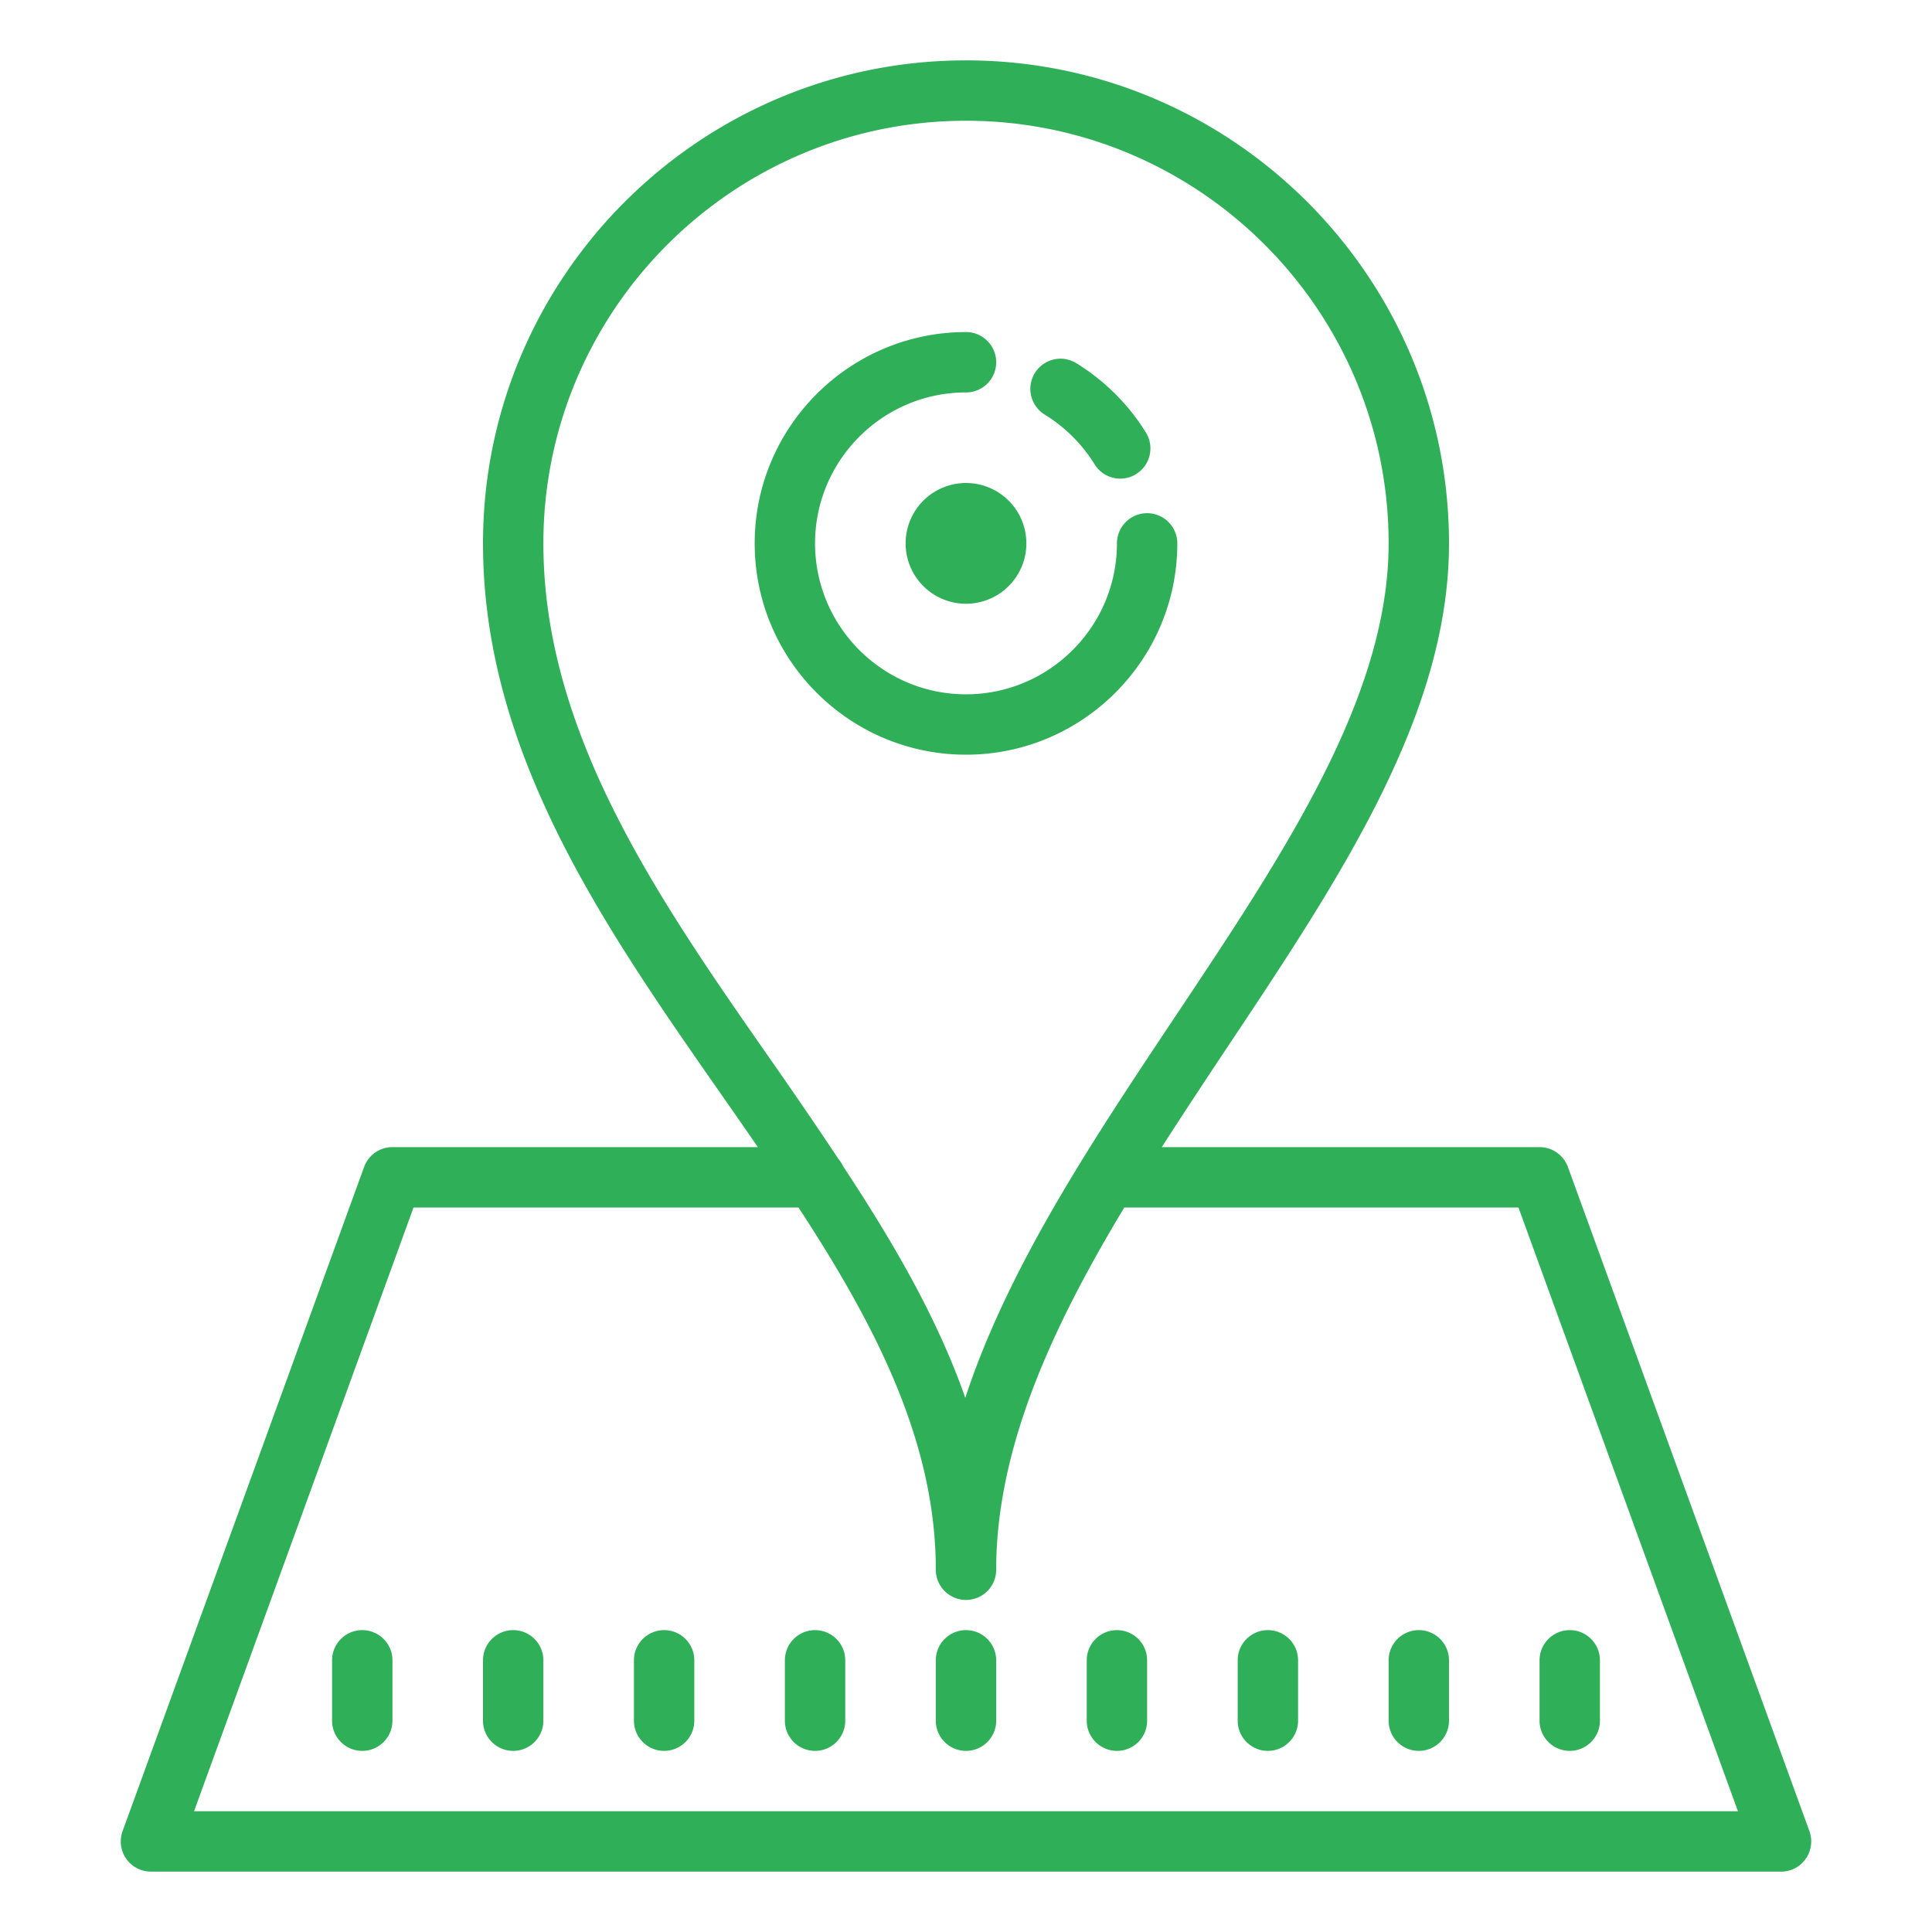 <svg xmlns="http://www.w3.org/2000/svg" width="64px" height="64px"><path fill="#30af59" d="M32 2c-8.822 0-16 7.178-16 16 0 6.944 4.018 12.702 7.904 18.27.405.58.806 1.156 1.201 1.73H13c-.42 0-.795.263-.939.658l-8 22c-.111.307-.067.649.121.916C4.369 61.841 4.674 62 5 62h54c.326 0 .631-.159.818-.426.187-.268.232-.609.121-.916l-8-22C51.795 38.263 51.42 38 51 38H38.486c.686-1.068 1.386-2.132 2.09-3.188C44.393 29.088 48 23.683 48 18c0-8.822-7.178-16-16-16zm0 2c7.72 0 14 6.28 14 14 0 5.078-3.443 10.239-7.088 15.703-2.721 4.081-5.507 8.257-6.936 12.602-.931-2.666-2.419-5.202-4.051-7.678-.036-.088-.094-.163-.152-.236-.729-1.098-1.476-2.188-2.229-3.266C21.835 29.811 18 24.315 18 18c0-7.72 6.28-14 14-14zm0 7c-3.86 0-7 3.14-7 7s3.14 7 7 7 7-3.14 7-7c0-.552-.448-1-1-1s-1 .448-1 1c0 2.757-2.243 5-5 5s-5-2.243-5-5 2.243-5 5-5c.552 0 1-.448 1-1s-.448-1-1-1zm3.283.893c-.385-.058-.786.114-1.004.467-.288.47-.141 1.086.33 1.375.668.41 1.239.978 1.65 1.645.189.307.517.475.852.475.179 0 .36-.048.523-.15.47-.29.616-.905.326-1.375-.575-.932-1.374-1.727-2.307-2.299-.117-.072-.243-.117-.371-.137zM32 16a2 2 0 0 0-2 2 2 2 0 0 0 2 2 2 2 0 0 0 2-2 2 2 0 0 0-2-2zM13.699 40h12.752C29.007 43.906 31 47.772 31 52c0 .552.448 1 1 1s1-.448 1-1c0-4.042 1.866-8.055 4.244-12h13.057l7.271 20H6.428l7.271-20zM12 54c-.552 0-1 .448-1 1v2c0 .552.448 1 1 1s1-.448 1-1v-2c0-.552-.448-1-1-1zm5 0c-.552 0-1 .448-1 1v2c0 .552.448 1 1 1s1-.448 1-1v-2c0-.552-.448-1-1-1zm5 0c-.552 0-1 .448-1 1v2c0 .552.448 1 1 1s1-.448 1-1v-2c0-.552-.448-1-1-1zm5 0c-.552 0-1 .448-1 1v2c0 .552.448 1 1 1s1-.448 1-1v-2c0-.552-.448-1-1-1zm5 0c-.552 0-1 .448-1 1v2c0 .552.448 1 1 1s1-.448 1-1v-2c0-.552-.448-1-1-1zm5 0c-.552 0-1 .448-1 1v2c0 .552.448 1 1 1s1-.448 1-1v-2c0-.552-.448-1-1-1zm5 0c-.552 0-1 .448-1 1v2c0 .552.448 1 1 1s1-.448 1-1v-2c0-.552-.448-1-1-1zm5 0c-.552 0-1 .448-1 1v2c0 .552.448 1 1 1s1-.448 1-1v-2c0-.552-.448-1-1-1zm5 0c-.552 0-1 .448-1 1v2c0 .552.448 1 1 1s1-.448 1-1v-2c0-.552-.448-1-1-1z"/></svg>